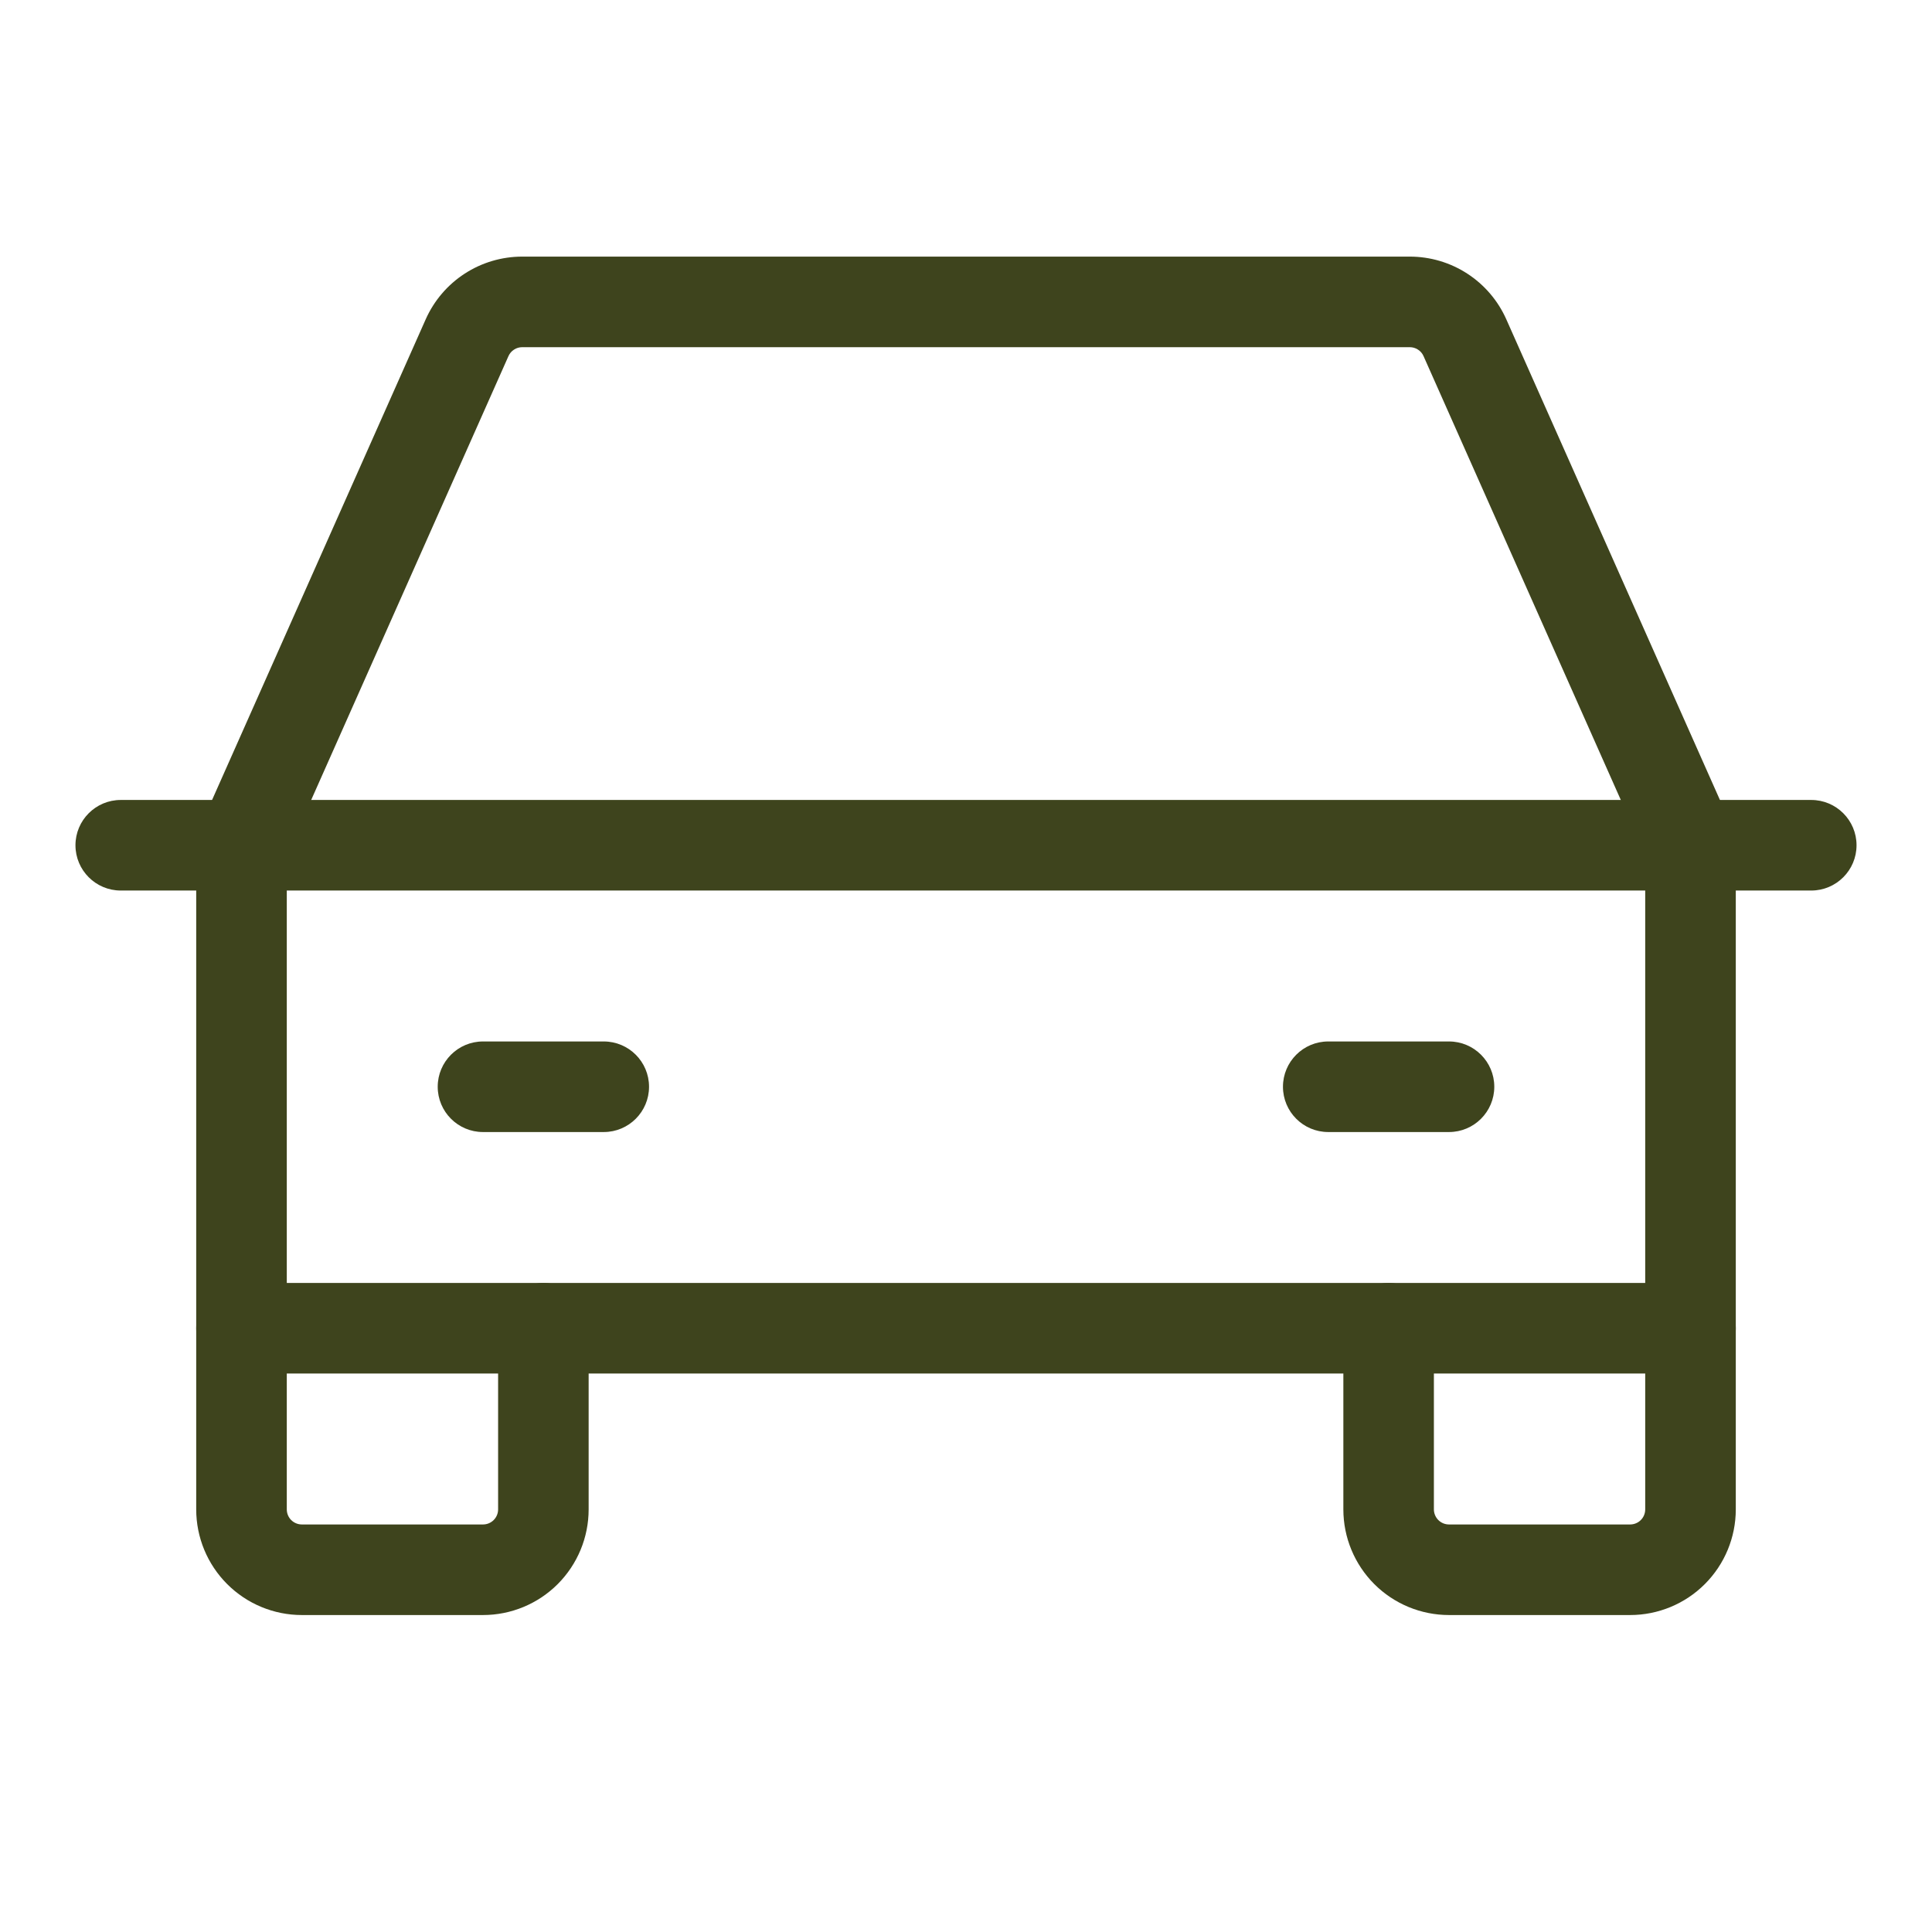 <svg width="50" height="50" viewBox="0 0 50 50" fill="none" xmlns="http://www.w3.org/2000/svg">
<path fill-rule="evenodd" clip-rule="evenodd" d="M1.953 21.875C1.953 21.228 2.478 20.703 3.125 20.703H46.875C47.522 20.703 48.047 21.228 48.047 21.875C48.047 22.522 47.522 23.047 46.875 23.047H3.125C2.478 23.047 1.953 22.522 1.953 21.875Z" fill="#3E441D"/>
<path fill-rule="evenodd" clip-rule="evenodd" d="M35.938 33.203C36.585 33.203 37.109 33.728 37.109 34.375V39.063C37.109 39.166 37.151 39.266 37.224 39.339C37.297 39.412 37.396 39.453 37.5 39.453H42.188C42.291 39.453 42.391 39.412 42.464 39.339C42.537 39.266 42.578 39.166 42.578 39.063V34.375C42.578 33.728 43.103 33.203 43.75 33.203C44.397 33.203 44.922 33.728 44.922 34.375V39.063C44.922 39.788 44.634 40.483 44.121 40.996C43.608 41.509 42.913 41.797 42.188 41.797H37.5C36.775 41.797 36.079 41.509 35.566 40.996C35.054 40.483 34.766 39.788 34.766 39.063V34.375C34.766 33.728 35.29 33.203 35.938 33.203Z" fill="#3E441D"/>
<path fill-rule="evenodd" clip-rule="evenodd" d="M6.25 33.203C6.897 33.203 7.422 33.728 7.422 34.375V39.063C7.422 39.166 7.463 39.266 7.536 39.339C7.61 39.412 7.709 39.453 7.812 39.453H12.5C12.604 39.453 12.703 39.412 12.776 39.339C12.85 39.266 12.891 39.166 12.891 39.063V34.375C12.891 33.728 13.415 33.203 14.062 33.203C14.71 33.203 15.234 33.728 15.234 34.375V39.063C15.234 39.788 14.946 40.483 14.434 40.996C13.921 41.509 13.225 41.797 12.5 41.797H7.812C7.087 41.797 6.392 41.509 5.879 40.996C5.366 40.483 5.078 39.788 5.078 39.063V34.375C5.078 33.728 5.603 33.203 6.25 33.203Z" fill="#3E441D"/>
<path fill-rule="evenodd" clip-rule="evenodd" d="M11.328 28.125C11.328 27.478 11.853 26.953 12.5 26.953H15.625C16.272 26.953 16.797 27.478 16.797 28.125C16.797 28.772 16.272 29.297 15.625 29.297H12.5C11.853 29.297 11.328 28.772 11.328 28.125Z" fill="#3E441D"/>
<path fill-rule="evenodd" clip-rule="evenodd" d="M33.203 28.125C33.203 27.478 33.728 26.953 34.375 26.953H37.5C38.147 26.953 38.672 27.478 38.672 28.125C38.672 28.772 38.147 29.297 37.5 29.297H34.375C33.728 29.297 33.203 28.772 33.203 28.125Z" fill="#3E441D"/>
<path fill-rule="evenodd" clip-rule="evenodd" d="M12.026 7.082C12.469 6.794 12.987 6.641 13.516 6.641H36.484C37.013 6.641 37.531 6.794 37.974 7.082C38.418 7.37 38.768 7.781 38.983 8.264L44.821 21.399C44.888 21.549 44.922 21.711 44.922 21.875V34.375C44.922 35.022 44.397 35.547 43.75 35.547H6.25C5.603 35.547 5.078 35.022 5.078 34.375V21.875C5.078 21.711 5.113 21.549 5.179 21.399L11.017 8.264C11.232 7.781 11.582 7.37 12.026 7.082ZM13.516 8.985C13.44 8.985 13.366 9.006 13.303 9.048C13.239 9.089 13.19 9.147 13.159 9.216C13.159 9.216 13.159 9.216 13.159 9.216L7.422 22.124V33.203H42.578V22.124L36.841 9.216C36.811 9.147 36.761 9.089 36.697 9.048C36.634 9.006 36.56 8.985 36.484 8.985H13.516C13.516 8.985 13.516 8.985 13.516 8.985Z" fill="#3E441D"/>
</svg>
